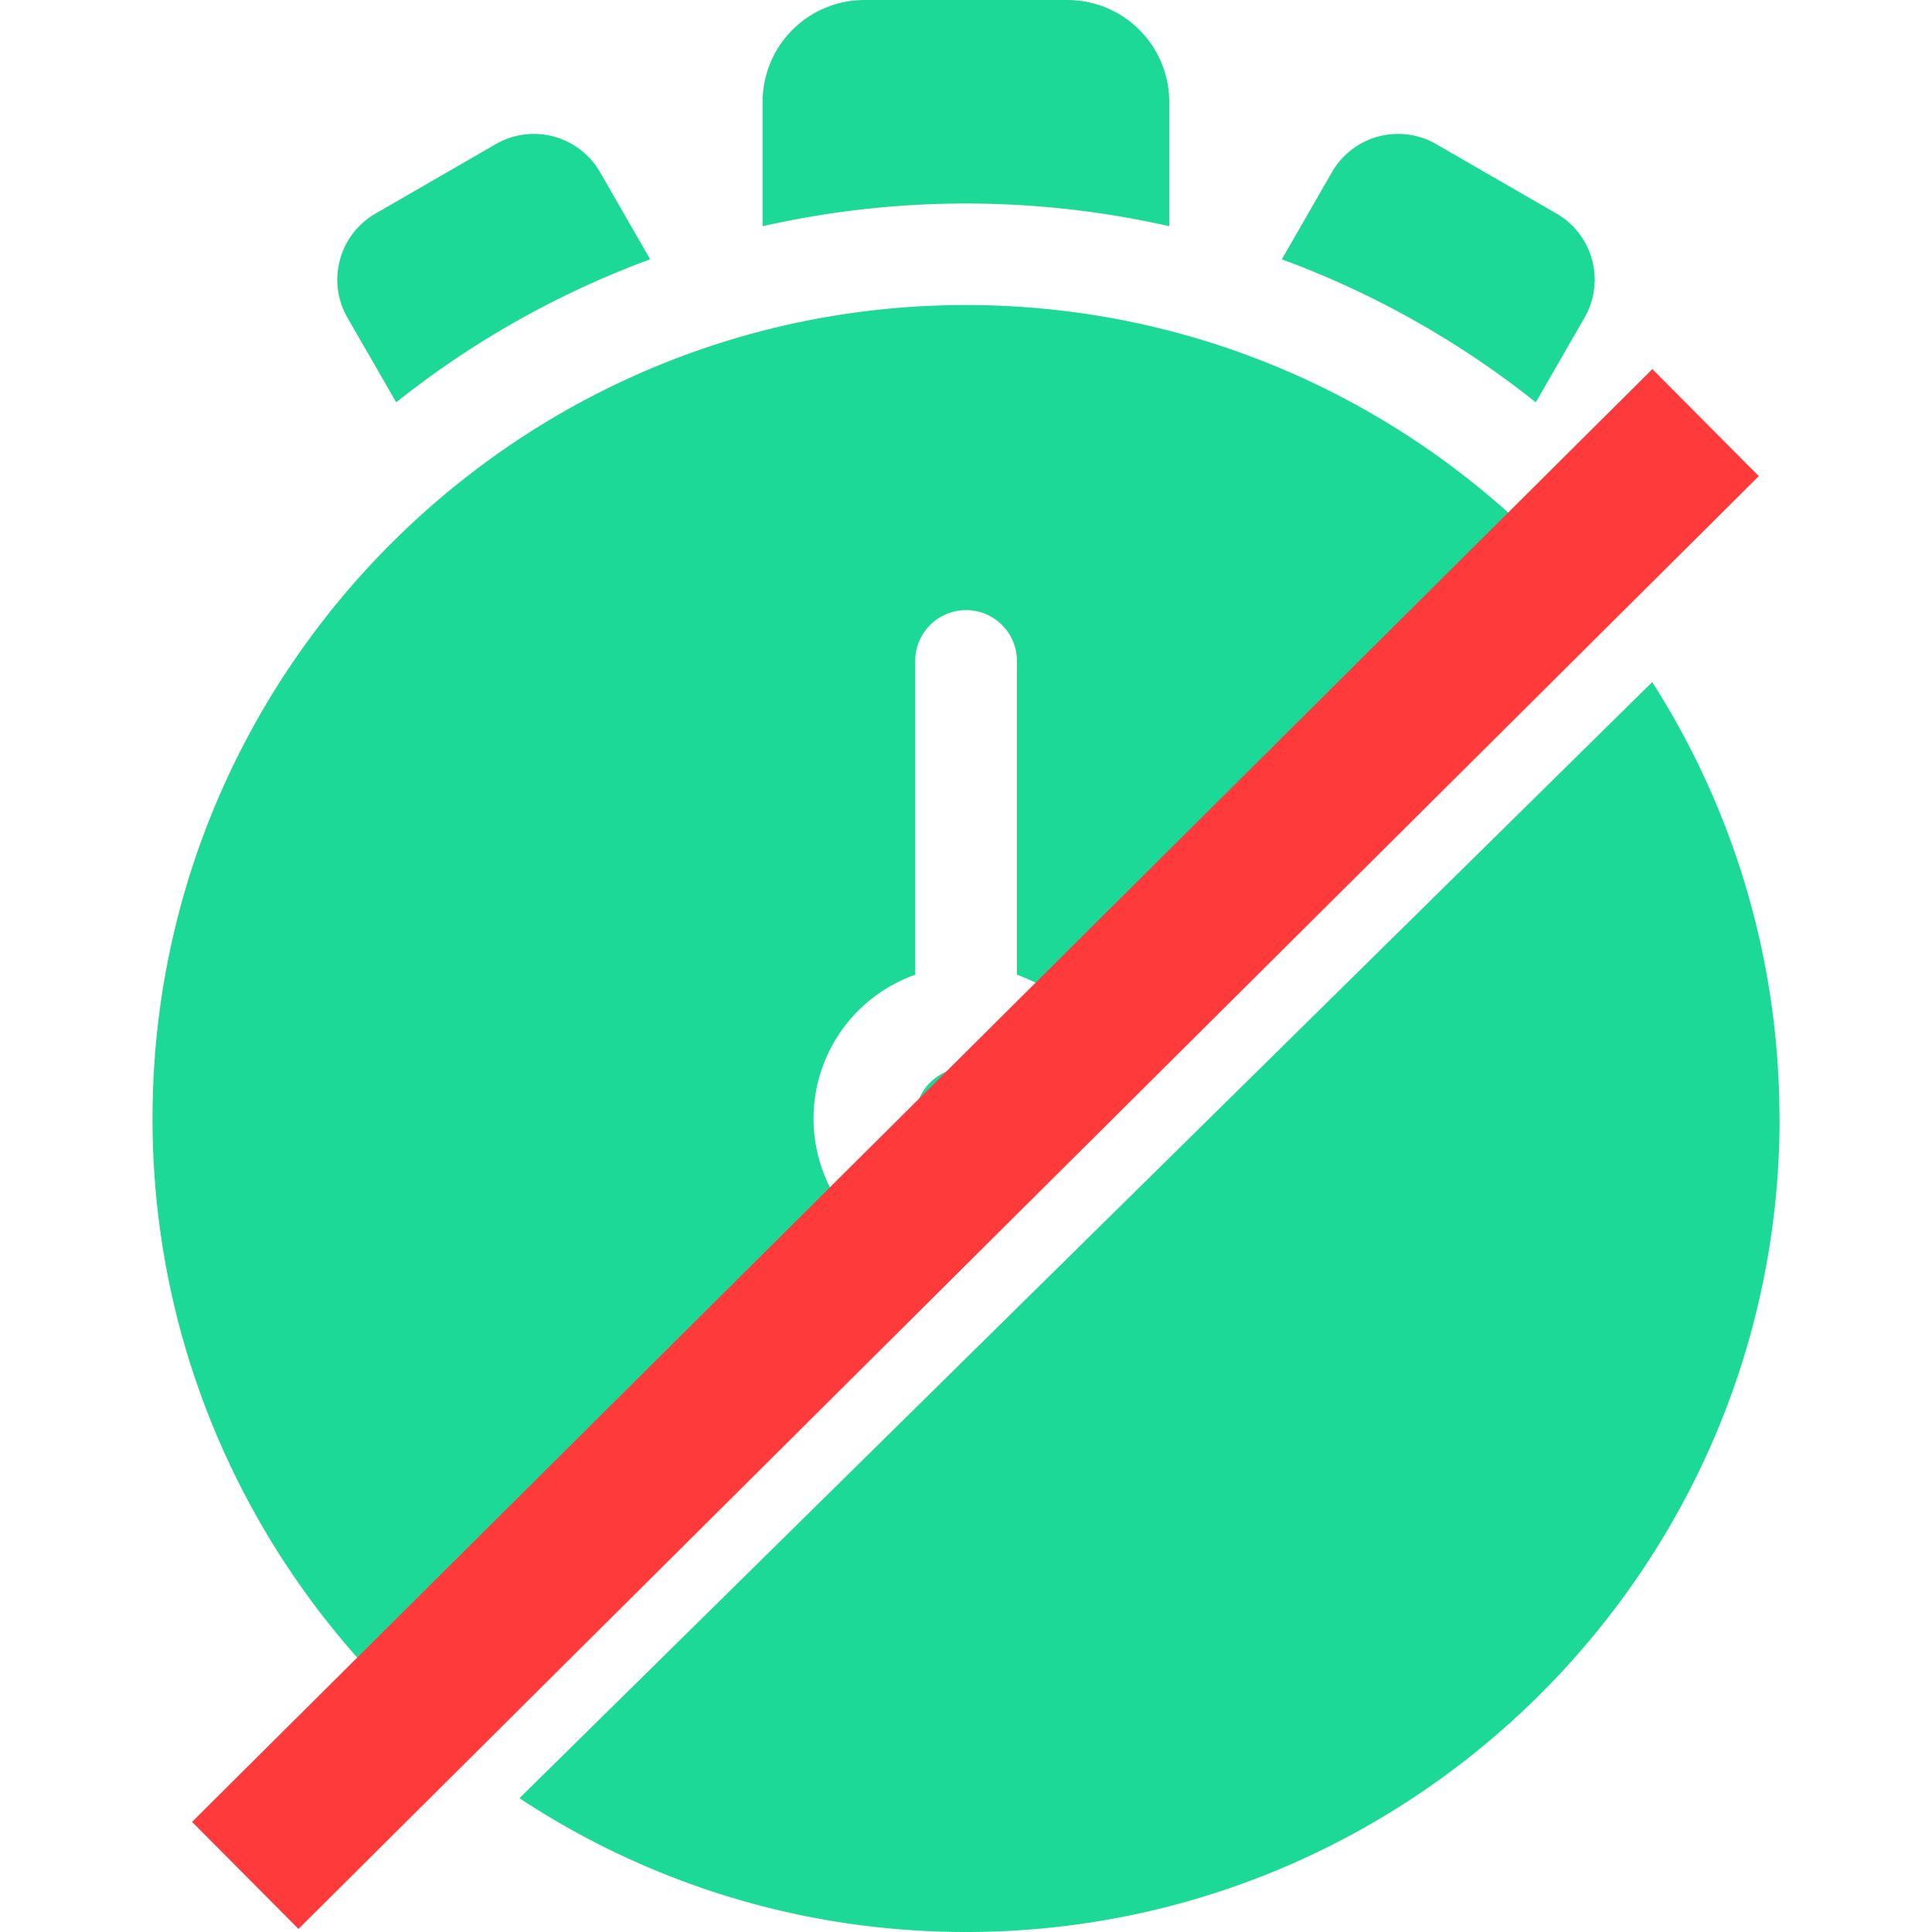 <svg viewBox="0 0 512 512"><path fill-rule="evenodd" d="M339.7 68.72a242.13 242.13 0 0 1 67.3 37.9l12.9-22.4c1.327-2.299 2.189-4.836 2.535-7.468s.171-5.306-.516-7.87a20.21 20.21 0 0 0-3.489-7.073c-1.616-2.106-3.631-3.872-5.93-5.199L380.61 38.2a20.21 20.21 0 0 0-15.338-2.019c-2.564.687-4.967 1.873-7.073 3.489A20.21 20.21 0 0 0 353 45.6l-13.3 23.12zM256 512c118.87 0 215.58-96.71 215.61-215.58h-.03c0-42.529-12.379-82.221-33.723-115.662l-300.19 295.786C171.657 498.949 212.333 512 256 512zm-137.057-49.296C71.016 423.131 40.42 363.281 40.42 296.42c0-118.87 96.71-215.58 215.58-215.58 68.002 0 128.753 31.65 168.293 80.993L295.678 288.562a40.43 40.43 0 0 0-6.648-15.479c-4.826-6.825-11.649-11.986-19.53-14.773v-83.15c0-3.574-1.42-7.001-3.947-9.528a13.47 13.47 0 0 0-19.056 0c-2.527 2.527-3.947 5.954-3.947 9.528v83.15a40.42 40.42 0 0 0-26.566 32.553c-1.019 7.341 0 14.819 2.945 21.619s7.702 12.66 13.753 16.939c4.49 3.175 9.563 5.389 14.903 6.528L118.943 462.704zM248.516 285.22c2.216-1.48 4.82-2.27 7.484-2.27a13.49 13.49 0 0 1 13.47 13.47 13.47 13.47 0 0 1-8.315 12.444c-2.462 1.02-5.17 1.287-7.783.767a13.48 13.48 0 0 1-6.897-3.686 13.47 13.47 0 0 1-3.686-6.897c-.52-2.613-.253-5.322.766-7.783s2.746-4.565 4.961-6.045zM172.3 68.72a242.13 242.13 0 0 0-67.3 37.9l-12.9-22.4a20.21 20.21 0 0 1-2.019-15.338c.687-2.564 1.873-4.967 3.489-7.073a20.21 20.21 0 0 1 5.93-5.199l31.89-18.41a20.21 20.21 0 0 1 15.338-2.019c2.564.687 4.967 1.873 7.073 3.489A20.21 20.21 0 0 1 159 45.6l13.3 23.12zm137.56-41.8v33l.03.03a244.28 244.28 0 0 0-107.79 0v-33A27 27 0 0 1 229.05 0h53.9a27 27 0 0 1 19.006 7.912c5.041 5.044 7.883 11.877 7.904 19.008z" fill="#1cd997"/><g filter="url(#A)"><path d="M65 493L452 108" stroke="#ff3a3a" stroke-width="40" stroke-linejoin="round"/></g><defs><filter id="A" x="46.895" y="93.821" width="423.211" height="421.357" filterUnits="userSpaceOnUse" color-interpolation-filters="sRGB"><feFlood flood-opacity="0" result="A"/><feColorMatrix in="SourceAlpha" values="0 0 0 0 0 0 0 0 0 0 0 0 0 0 0 0 0 0 127 0" result="B"/><feOffset dy="4"/><feGaussianBlur stdDeviation="2"/><feComposite in2="B" operator="out"/><feColorMatrix values="0 0 0 0 0 0 0 0 0 0 0 0 0 0 0 0 0 0 0.25 0"/><feBlend in2="A"/><feBlend in="SourceGraphic"/></filter></defs></svg>
